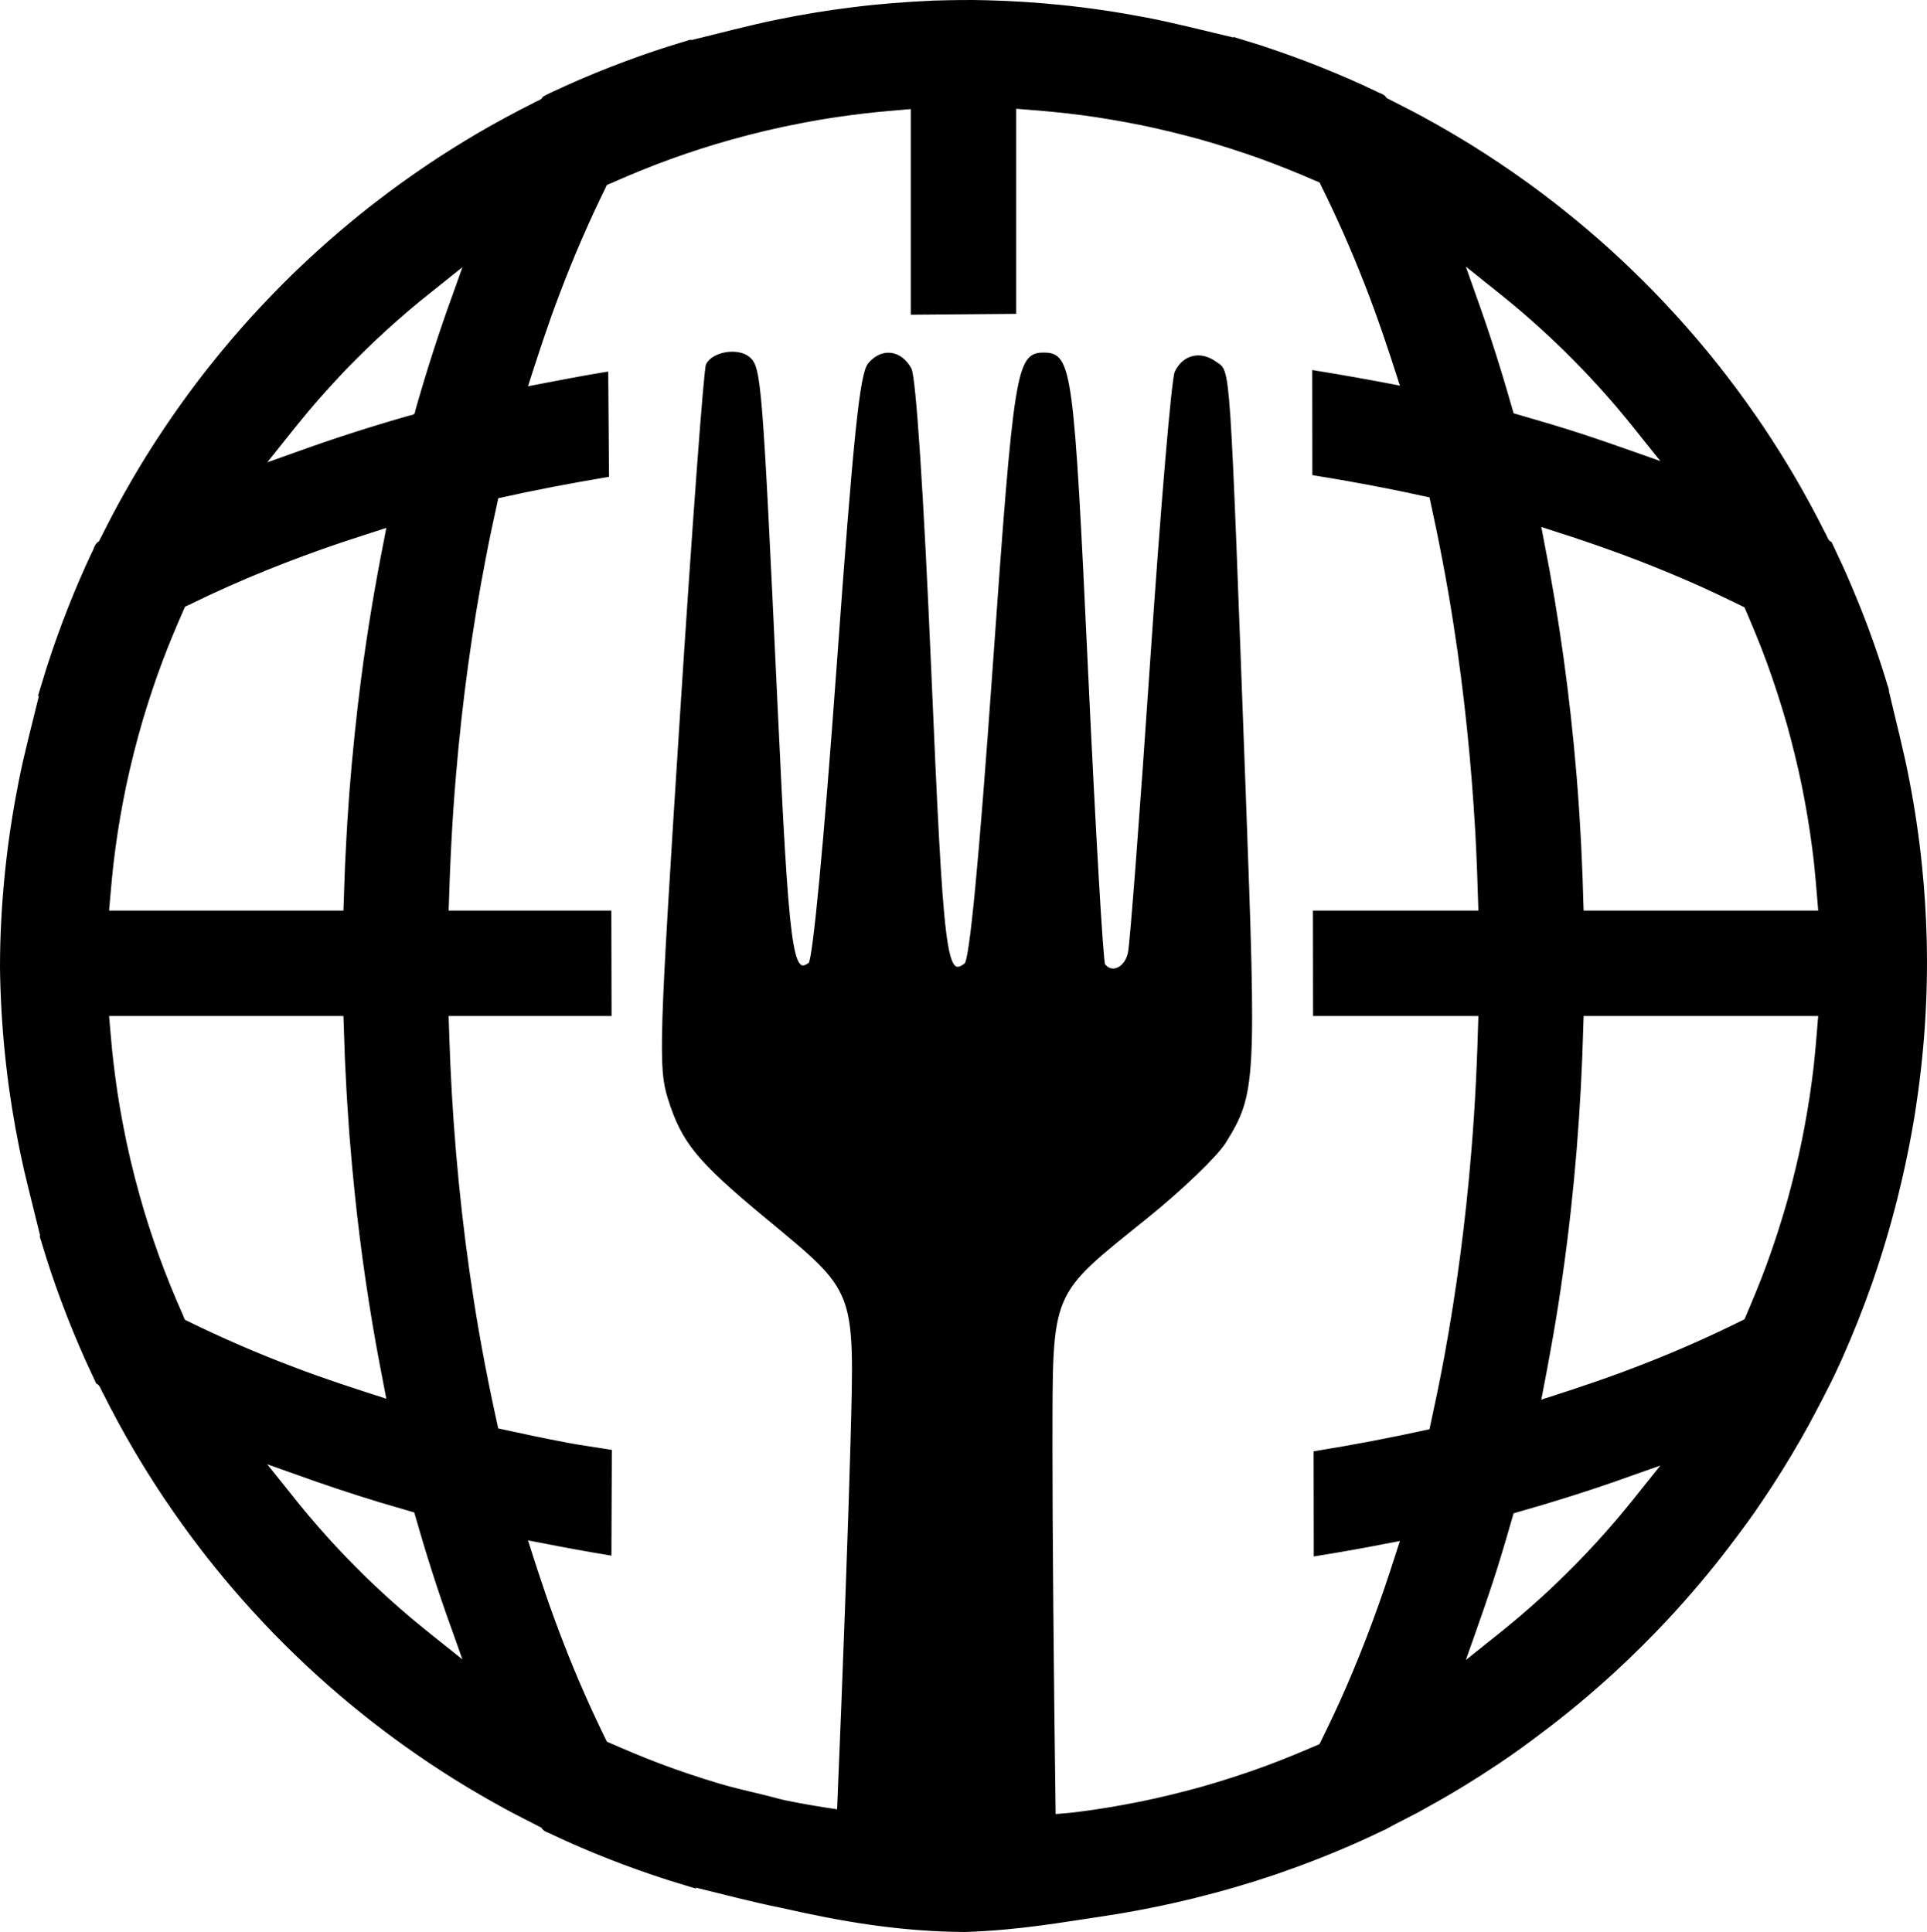 <?xml version="1.0" encoding="UTF-8" standalone="no"?>
<!-- Created with Inkscape (http://www.inkscape.org/) -->

<svg
   version="1.1"
   id="svg85"
   width="395.958"
   height="397.068"
   viewBox="0 0 395.958 397.068"
   sodipodi:docname="mono_logo.svg"
   xml:space="preserve"
   inkscape:version="1.2.2 (b0a84865, 2022-12-01)"
   xmlns:inkscape="http://www.inkscape.org/namespaces/inkscape"
   xmlns:sodipodi="http://sodipodi.sourceforge.net/DTD/sodipodi-0.dtd"
   xmlns="http://www.w3.org/2000/svg"
   xmlns:svg="http://www.w3.org/2000/svg"><defs
     id="defs89"><inkscape:path-effect
       effect="spiro"
       id="path-effect263"
       is_visible="true"
       lpeversion="1" /><inkscape:path-effect
       effect="spiro"
       id="path-effect259"
       is_visible="true"
       lpeversion="1" /><clipPath
       clipPathUnits="userSpaceOnUse"
       id="clipPath2161"><rect
         style="fill:#070303;fill-opacity:0.689;stroke-width:1.107"
         id="rect2163"
         width="214.399"
         height="616.089"
         x="-995.599"
         y="-874.846" /></clipPath><clipPath
       clipPathUnits="userSpaceOnUse"
       id="clipPath2161-5"><rect
         style="fill:#070303;fill-opacity:0.689;stroke-width:1.107"
         id="rect2163-2"
         width="214.399"
         height="616.089"
         x="-995.599"
         y="-874.846" /></clipPath><clipPath
       clipPathUnits="userSpaceOnUse"
       id="clipPath2161-5-8"><rect
         style="fill:#070303;fill-opacity:0.689;stroke-width:1.107"
         id="rect2163-2-7"
         width="214.399"
         height="616.089"
         x="-995.599"
         y="-874.846" /></clipPath><filter
       id="mask-powermask-path-effect4038_inverse"
       inkscape:label="filtermask-powermask-path-effect4038"
       style="color-interpolation-filters:sRGB"
       height="100"
       width="100"
       x="-50"
       y="-50"><feColorMatrix
         id="mask-powermask-path-effect4038_primitive1"
         values="1"
         type="saturate"
         result="fbSourceGraphic" /><feColorMatrix
         id="mask-powermask-path-effect4038_primitive2"
         values="-1 0 0 0 1 0 -1 0 0 1 0 0 -1 0 1 0 0 0 1 0 "
         in="fbSourceGraphic" /></filter></defs><sodipodi:namedview
     id="namedview87"
     pagecolor="#ffffff"
     bordercolor="#000000"
     borderopacity="0.25"
     inkscape:showpageshadow="2"
     inkscape:pageopacity="0.0"
     inkscape:pagecheckerboard="0"
     inkscape:deskcolor="#d1d1d1"
     showgrid="false"
     inkscape:zoom="1.3272805"
     inkscape:cx="186.47151"
     inkscape:cy="186.47151"
     inkscape:window-width="1440"
     inkscape:window-height="847"
     inkscape:window-x="0"
     inkscape:window-y="25"
     inkscape:window-maximized="0"
     inkscape:current-layer="g91" /><g
     inkscape:groupmode="layer"
     inkscape:label="Image"
     id="g91"
     transform="translate(-118.992,-45.146)"><path
       id="path486"
       style="fill:#000000;fill-opacity:1;stroke:#000000;stroke-width:0.666;stroke-opacity:1"
       d="m 321.908,45.537 c -3.715,-0.116 -7.427,-0.042 -11.141,0.066 -5.538,0.255 -11.07,0.665 -16.57,1.367 -5.128,0.62 -10.227,1.474 -15.289,2.5 -6.05,1.222 -12.006,2.847 -18.004,4.293 0.361,-0.385 -0.984,0.243 -1.34,0.283 -4.061,1.206 -8.077,2.564 -12.045,4.047 -4.111,1.529 -8.174,3.19 -12.172,4.994 -1.501,0.734 -3.097,1.357 -4.539,2.16 -0.403,0.804 -1.417,0.926 -2.115,1.4 -3.886,1.945 -7.706,4.023 -11.461,6.209 -3.382,2.002 -6.712,4.084 -9.982,6.266 -3.598,2.423 -7.131,4.946 -10.566,7.596 -2.587,1.974 -5.106,4.041 -7.592,6.141 -3.365,2.871 -6.631,5.855 -9.811,8.93 -2.824,2.77 -5.573,5.612 -8.242,8.531 -2.932,3.231 -5.765,6.551 -8.48,9.967 -2.029,2.538 -3.984,5.137 -5.881,7.775 -2.554,3.554 -4.982,7.199 -7.307,10.906 -2.043,3.313 -4.004,6.671 -5.865,10.09 -1.377,2.496 -2.619,5.065 -3.939,7.592 -0.869,0.382 -0.944,1.445 -1.398,2.184 -1.783,3.764 -3.423,7.596 -4.945,11.473 -1.587,4.025 -3.033,8.105 -4.359,12.223 -0.477,1.563 -0.954,3.125 -1.432,4.688 0.38,-0.348 -0.188,1.005 -0.203,1.367 -1.381,5.675 -2.893,11.32 -4.037,17.049 -1.164,5.871 -2.095,11.788 -2.732,17.74 -0.652,6.029 -1.033,12.088 -1.119,18.152 -0.057,3.1 0.052,6.202 0.188,9.299 0.272,5.997 0.838,11.979 1.652,17.926 0.768,5.506 1.763,10.978 2.982,16.402 1.098,4.701 2.308,9.377 3.449,14.068 -0.369,-0.336 0.251,0.993 0.291,1.348 1.178,3.973 2.507,7.902 3.947,11.787 1.522,4.092 3.174,8.137 4.957,12.121 0.734,1.586 1.469,3.172 2.203,4.758 0.858,0.395 0.995,1.436 1.479,2.166 1.962,3.915 4.052,7.764 6.26,11.545 1.984,3.354 4.054,6.656 6.217,9.898 2.423,3.597 4.943,7.129 7.592,10.564 1.974,2.588 4.043,5.106 6.143,7.592 2.871,3.365 5.855,6.631 8.93,9.811 2.77,2.824 5.611,5.572 8.529,8.242 3.207,2.908 6.5,5.723 9.891,8.416 2.609,2.082 5.274,4.096 7.986,6.041 3.527,2.532 7.142,4.94 10.824,7.24 3.313,2.044 6.673,4.006 10.092,5.867 2.481,1.362 5.03,2.6 7.539,3.91 0.382,0.869 1.445,0.944 2.184,1.398 3.795,1.795 7.658,3.45 11.566,4.98 4.024,1.587 8.105,3.028 12.223,4.35 1.53,0.468 3.058,0.935 4.588,1.402 -0.322,-0.365 1.014,0.193 1.375,0.209 5.674,1.378 11.319,2.889 17.047,4.033 12.528,2.838 24.18,4.88 37.787,4.98 11.144,-0.38 19.413,-1.906 29.117,-3.352 5.988,-0.922 11.933,-2.117 17.818,-3.559 5.784,-1.428 11.506,-3.096 17.146,-5.014 5.623,-1.937 11.163,-4.107 16.596,-6.527 1.902,-0.833 3.765,-1.754 5.65,-2.623 2.746,-1.544 5.662,-2.861 8.4,-4.455 5.099,-2.787 10.051,-5.839 14.883,-9.066 2.982,-2.006 5.896,-4.099 8.746,-6.285 5.231,-3.909 10.236,-8.116 15.051,-12.527 3.707,-3.419 7.285,-6.975 10.73,-10.658 4.488,-4.831 8.762,-9.865 12.75,-15.117 2.253,-2.981 4.501,-5.966 6.57,-9.08 2.866,-4.205 5.538,-8.542 8.074,-12.953 2.04,-3.562 3.92,-7.209 5.781,-10.867 0.936,-1.784 1.767,-3.676 2.619,-5.521 2.266,-5.097 4.33,-10.282 6.178,-15.545 1.979,-5.691 3.701,-11.47 5.176,-17.312 1.462,-5.839 2.68,-11.739 3.639,-17.682 0.917,-5.879 1.59,-11.794 1.994,-17.73 0.389,-5.951 0.532,-11.92 0.375,-17.883 -0.134,-5.012 -0.444,-10.02 -0.961,-15.008 -0.601,-5.942 -1.487,-11.855 -2.621,-17.719 -1.19,-6.145 -2.785,-12.2 -4.205,-18.293 0.187,0.032 -0.308,-1.088 -0.389,-1.508 -1.162,-3.888 -2.485,-7.726 -3.893,-11.531 -1.367,-3.66 -2.859,-7.27 -4.42,-10.852 -0.945,-2.157 -1.985,-4.271 -2.969,-6.41 -0.839,-0.397 -0.969,-1.427 -1.449,-2.145 -1.953,-3.9 -4.037,-7.733 -6.234,-11.5 -1.986,-3.354 -4.047,-6.661 -6.211,-9.902 -2.431,-3.614 -4.967,-7.161 -7.627,-10.611 -1.997,-2.613 -4.079,-5.163 -6.207,-7.67 -2.871,-3.366 -5.857,-6.631 -8.936,-9.807 -2.768,-2.825 -5.616,-5.569 -8.533,-8.24 -3.235,-2.928 -6.557,-5.759 -9.973,-8.475 -2.543,-2.025 -5.14,-3.988 -7.783,-5.881 -3.544,-2.545 -7.175,-4.965 -10.875,-7.275 -3.313,-2.044 -6.674,-4.007 -10.094,-5.867 -2.482,-1.362 -5.03,-2.6 -7.539,-3.91 -0.359,-0.828 -1.373,-0.897 -2.07,-1.334 -3.809,-1.826 -7.693,-3.497 -11.615,-5.064 -3.983,-1.592 -8.026,-3.027 -12.098,-4.373 l -4.98,-1.537 c 0.044,0.212 -1.106,-0.231 -1.533,-0.277 -5.623,-1.322 -11.215,-2.776 -16.891,-3.863 -5.846,-1.114 -11.737,-2 -17.66,-2.592 -4.946,-0.502 -9.911,-0.814 -14.881,-0.941 z m 5.559,21.596 c 0.722,0.061 1.444,0.121 2.166,0.182 3.864,0.293 7.722,0.648 11.564,1.152 4.179,0.557 8.334,1.269 12.467,2.1 4.094,0.857 8.159,1.848 12.191,2.961 3.99,1.137 7.941,2.402 11.854,3.785 3.902,1.413 7.756,2.957 11.562,4.611 0.526,0.264 1.245,0.323 1.371,1.008 3.346,6.726 6.381,13.605 9.105,20.605 2.532,6.476 4.752,13.068 6.865,19.691 0.041,0.462 0.708,1.476 0.324,1.564 -5.974,-1.168 -11.966,-2.232 -17.975,-3.207 l 0.025,20.926 c 7.489,1.21 14.95,2.587 22.357,4.223 0.539,0.172 1.272,0.15 1.682,0.451 1.912,8.691 3.607,17.432 4.961,26.229 2.208,14.167 3.663,28.448 4.482,42.762 0.305,5.48 0.478,10.965 0.645,16.451 h -34.008 l 0.027,21 h 33.98 c -0.254,9.394 -0.671,18.785 -1.461,28.15 -1.161,14.225 -3.009,28.397 -5.596,42.434 -0.921,5.004 -1.979,9.982 -3.053,14.955 -7.875,1.731 -15.794,3.257 -23.754,4.539 l 0.027,20.936 c 4.779,-0.773 9.549,-1.6 14.299,-2.537 1.186,-0.226 2.371,-0.452 3.557,-0.678 l -1.047,3.217 c -2.944,9.278 -6.28,18.438 -10.168,27.363 -1.731,4.005 -3.618,7.938 -5.541,11.854 -3.732,1.597 -7.47,3.176 -11.283,4.57 -4.371,1.608 -8.808,3.029 -13.285,4.309 -4.097,1.127 -8.225,2.138 -12.387,2.994 -4.232,0.844 -8.488,1.574 -12.77,2.117 -1.685,0.229 -3.384,0.325 -5.076,0.488 -0.377,-27.067 -0.673,-60.853 -0.652,-75.701 0.046,-32.797 -0.683,-31.035 19.607,-47.393 7.14,-5.756 14.364,-12.697 16.055,-15.424 6.136,-9.9 6.263,-12.131 4.055,-71.531 -3.374,-90.774 -3.086,-86.467 -5.943,-88.527 -3.055,-2.203 -6.421,-1.406 -8.004,1.891 -0.646,1.347 -2.903,27.954 -5.014,59.127 -2.111,31.173 -4.172,58.256 -4.58,60.184 -0.701,3.307 -3.657,4.702 -5.344,2.521 -0.405,-0.523 -1.995,-27.881 -3.535,-60.793 -2.881,-61.564 -3.304,-64.705 -8.695,-64.75 -5.383,-0.045 -5.877,3.08 -10.232,64.512 -2.849,40.189 -4.758,60.104 -5.84,60.93 -4.342,3.313 -4.904,-1.259 -7.447,-60.562 -1.545,-36.039 -3.135,-60.212 -4.068,-61.857 -2.037,-3.592 -5.684,-4.015 -8.277,-0.959 -1.679,1.978 -2.979,14.557 -6.438,62.301 -2.617,36.123 -4.91,60.26 -5.787,60.93 -3.928,2.998 -4.625,-2.324 -7.025,-53.59 -3.105,-66.318 -3.323,-69.042 -5.678,-70.918 -2.245,-1.789 -7.148,-0.965 -8.352,1.404 -0.447,0.88 -2.869,33.636 -5.381,72.791 -4.246,66.187 -4.419,71.664 -2.459,77.908 2.814,8.964 5.876,12.708 19.9,24.342 18.947,15.716 18.48,14.489 17.639,46.582 -0.387,14.752 -1.628,48.691 -2.762,75.629 -3.685,-0.539 -7.36,-1.153 -11.008,-1.906 -1.427,-0.307 -2.824,-0.737 -4.244,-1.076 -3.13,-0.746 -6.267,-1.463 -9.354,-2.371 -4.145,-1.249 -8.259,-2.606 -12.305,-4.148 -3.707,-1.382 -7.336,-2.956 -10.963,-4.533 -3.241,-6.6 -6.233,-13.323 -8.879,-20.184 -2.657,-6.754 -4.948,-13.643 -7.145,-20.559 -0.034,-0.456 -0.847,-1.6 0.066,-1.219 0.942,0.18 1.884,0.361 2.826,0.541 4.648,0.921 9.311,1.769 13.986,2.541 0.038,-6.815 0.057,-13.945 0.08,-21.062 -2.859,-0.471 -5.734,-0.842 -8.582,-1.373 -4.918,-0.923 -9.811,-1.971 -14.699,-3.039 -1.958,-8.767 -3.676,-17.587 -5.061,-26.463 -2.531,-16.132 -4.115,-32.409 -4.842,-48.721 -0.151,-3.393 -0.235,-6.789 -0.363,-10.184 h 2.07 31.424 c -0.021,-7.005 -0.02,-14.197 -0.047,-21 H 210.838 c 0.274,-9.485 0.717,-18.969 1.539,-28.424 1.266,-14.943 3.277,-29.826 6.133,-44.549 0.785,-4.147 1.698,-8.268 2.592,-12.393 7.524,-1.681 15.096,-3.135 22.699,-4.404 -0.093,-12.601 -0.12,-15.569 -0.166,-20.951 -0.202,0.034 -0.406,0.054 -0.607,0.088 -5.363,0.882 -10.691,1.953 -16.029,2.967 2.101,-6.549 4.205,-13.1 6.664,-19.525 2.817,-7.46 5.985,-14.787 9.504,-21.943 0.164,-0.82 1.089,-0.846 1.703,-1.197 3.899,-1.722 7.848,-3.335 11.857,-4.783 4.043,-1.452 8.129,-2.786 12.268,-3.938 4.969,-1.401 9.998,-2.588 15.072,-3.539 4.218,-0.812 8.473,-1.436 12.74,-1.932 3.211,-0.387 6.441,-0.595 9.66,-0.906 v 2.186 40.102 l 21,-0.17 z m 92.018,31.809 c 1.823,1.462 3.646,2.923 5.469,4.385 3.019,2.392 6.014,4.813 8.895,7.371 3.025,2.672 5.965,5.441 8.791,8.324 2.335,2.336 4.577,4.768 6.768,7.238 2.602,2.924 5.054,5.973 7.486,9.039 1.419,1.77 2.837,3.539 4.256,5.309 -7.72,-2.717 -15.415,-5.521 -23.26,-7.863 -2.707,-0.83 -5.436,-1.586 -8.152,-2.387 -2.311,-8.154 -4.83,-16.252 -7.715,-24.223 -0.845,-2.398 -1.692,-4.795 -2.537,-7.193 z M 214.717,99.07 c -0.785,2.209 -1.569,4.418 -2.354,6.627 -2.876,7.894 -5.437,15.899 -7.734,23.98 -0.032,0.752 -0.508,1.06 -1.211,1.141 -8.081,2.296 -16.082,4.866 -23.977,7.74 -2.178,0.773 -4.356,1.546 -6.533,2.318 3.11,-3.832 6.126,-7.744 9.297,-11.525 2.417,-2.88 4.957,-5.65 7.535,-8.387 2.807,-2.876 5.669,-5.696 8.648,-8.395 2.929,-2.651 5.933,-5.223 9.041,-7.662 2.429,-1.946 4.858,-3.892 7.287,-5.838 z m 220.549,53.889 c 1.072,0.349 2.145,0.698 3.217,1.047 9.214,2.923 18.311,6.232 27.178,10.088 4.07,1.75 8.062,3.67 12.039,5.621 1.597,3.731 3.177,7.468 4.57,11.281 1.608,4.371 3.028,8.809 4.309,13.287 1.127,4.097 2.138,8.225 2.994,12.387 0.844,4.232 1.575,8.488 2.117,12.77 0.592,4.379 0.897,8.787 1.27,13.188 h -48.891 c -0.25,-9.531 -0.698,-19.059 -1.5,-28.561 -1.332,-15.957 -3.525,-31.843 -6.625,-47.553 -0.226,-1.185 -0.452,-2.37 -0.678,-3.555 z m -236.465,0.199 c -0.212,1.107 -0.423,2.214 -0.635,3.32 -1.851,9.334 -3.41,18.725 -4.639,28.162 -1.008,7.756 -1.795,15.54 -2.414,23.336 -0.054,0.853 -0.136,1.995 -0.201,2.959 -0.309,4.05 -0.493,8.108 -0.701,12.164 -0.033,0.889 -0.072,2.065 -0.107,3.064 -0.074,2.154 -0.149,4.309 -0.223,6.463 h -48.844 c 0.396,-4.46 0.741,-8.924 1.367,-13.359 0.571,-4.258 1.323,-8.489 2.191,-12.695 0.975,-4.574 2.124,-9.111 3.438,-13.6 1.225,-4.083 2.563,-8.133 4.068,-12.121 1.366,-3.661 2.902,-7.251 4.467,-10.83 0.193,-0.722 1.12,-0.738 1.662,-1.125 9.96,-4.88 20.279,-9.002 30.781,-12.557 3.254,-1.087 6.528,-2.115 9.789,-3.182 z m -57.764,100.469 h 2.186 46.658 c 0.109,3.186 0.22,6.372 0.33,9.559 0.05,0.888 0.106,2.064 0.158,3.062 0.175,4.025 0.474,8.042 0.748,12.061 0.07,0.852 0.169,1.992 0.25,2.955 0.996,12.054 2.49,24.071 4.502,35.998 0.871,5.298 1.932,10.56 2.932,15.834 -6.549,-2.102 -13.102,-4.206 -19.527,-6.666 -7.491,-2.831 -14.846,-6.015 -22.033,-9.547 -0.787,-0.196 -0.774,-1.158 -1.146,-1.752 -1.722,-3.899 -3.334,-7.849 -4.777,-11.859 -1.442,-4.011 -2.758,-8.068 -3.902,-12.174 -1.401,-4.969 -2.588,-9.998 -3.539,-15.072 -0.812,-4.218 -1.436,-8.473 -1.932,-12.74 -0.387,-3.211 -0.595,-6.439 -0.906,-9.658 z m 303.031,0 h 1.938 46.953 c -0.374,4.45 -0.687,8.905 -1.287,13.332 -0.546,4.247 -1.271,8.471 -2.111,12.67 -0.853,4.129 -1.853,8.226 -2.973,12.291 -1.276,4.478 -2.697,8.913 -4.301,13.285 -1.4,3.83 -2.985,7.588 -4.59,11.336 -6.608,3.28 -13.339,6.314 -20.213,8.996 -6.772,2.689 -13.68,5.02 -20.619,7.236 -0.461,0.04 -1.475,0.708 -1.562,0.324 1.706,-8.755 3.313,-17.531 4.518,-26.371 2.378,-16.813 3.721,-33.768 4.174,-50.74 0.025,-0.786 0.049,-1.573 0.074,-2.359 z m -271.156,91.754 c 2.207,0.783 4.414,1.565 6.621,2.348 5.847,2.12 11.75,4.084 17.699,5.898 0.718,0.205 1.728,0.505 2.559,0.746 1.529,0.448 3.059,0.894 4.588,1.344 2.32,8.152 4.862,16.243 7.762,24.209 0.859,2.421 1.719,4.841 2.578,7.262 -3.858,-3.133 -7.8,-6.166 -11.604,-9.365 -3.125,-2.632 -6.141,-5.387 -9.082,-8.223 -2.659,-2.611 -5.254,-5.284 -7.76,-8.043 -2.714,-3.008 -5.343,-6.096 -7.842,-9.285 -1.84,-2.297 -3.679,-4.594 -5.52,-6.891 z m 288.236,0.27 c -1.46,1.821 -2.921,3.642 -4.381,5.463 -2.391,3.019 -4.814,6.013 -7.373,8.893 -2.695,3.05 -5.488,6.015 -8.395,8.865 -2.314,2.31 -4.722,4.527 -7.168,6.695 -2.924,2.601 -5.97,5.055 -9.035,7.486 -1.77,1.419 -3.54,2.839 -5.311,4.258 2.693,-7.659 5.478,-15.289 7.803,-23.07 0.855,-2.769 1.627,-5.564 2.447,-8.344 8.09,-2.293 16.124,-4.792 24.033,-7.648 2.46,-0.866 4.919,-1.732 7.379,-2.598 z"
       sodipodi:nodetypes="ccccccccccccccccccccccccccccccccccccccccccccccccccccccccccccccccccccccccccccccccccccccccccccccccccccccccccccccccccccccccccccccccccccccccccccsssssssssssssssssssssssssccscccccccccccccccccccccccccccccccccccccccccccccccccccccccccccccccccccccccccccccccccccccccccccccccccccccccccccccccccccccccscccccccccccccccccccccccc" /><circle
       id="path1371"
       style="fill:#000000;stroke:#000000"
       cx="769.662"
       cy="154.995"
       r="0.859" /></g></svg>
